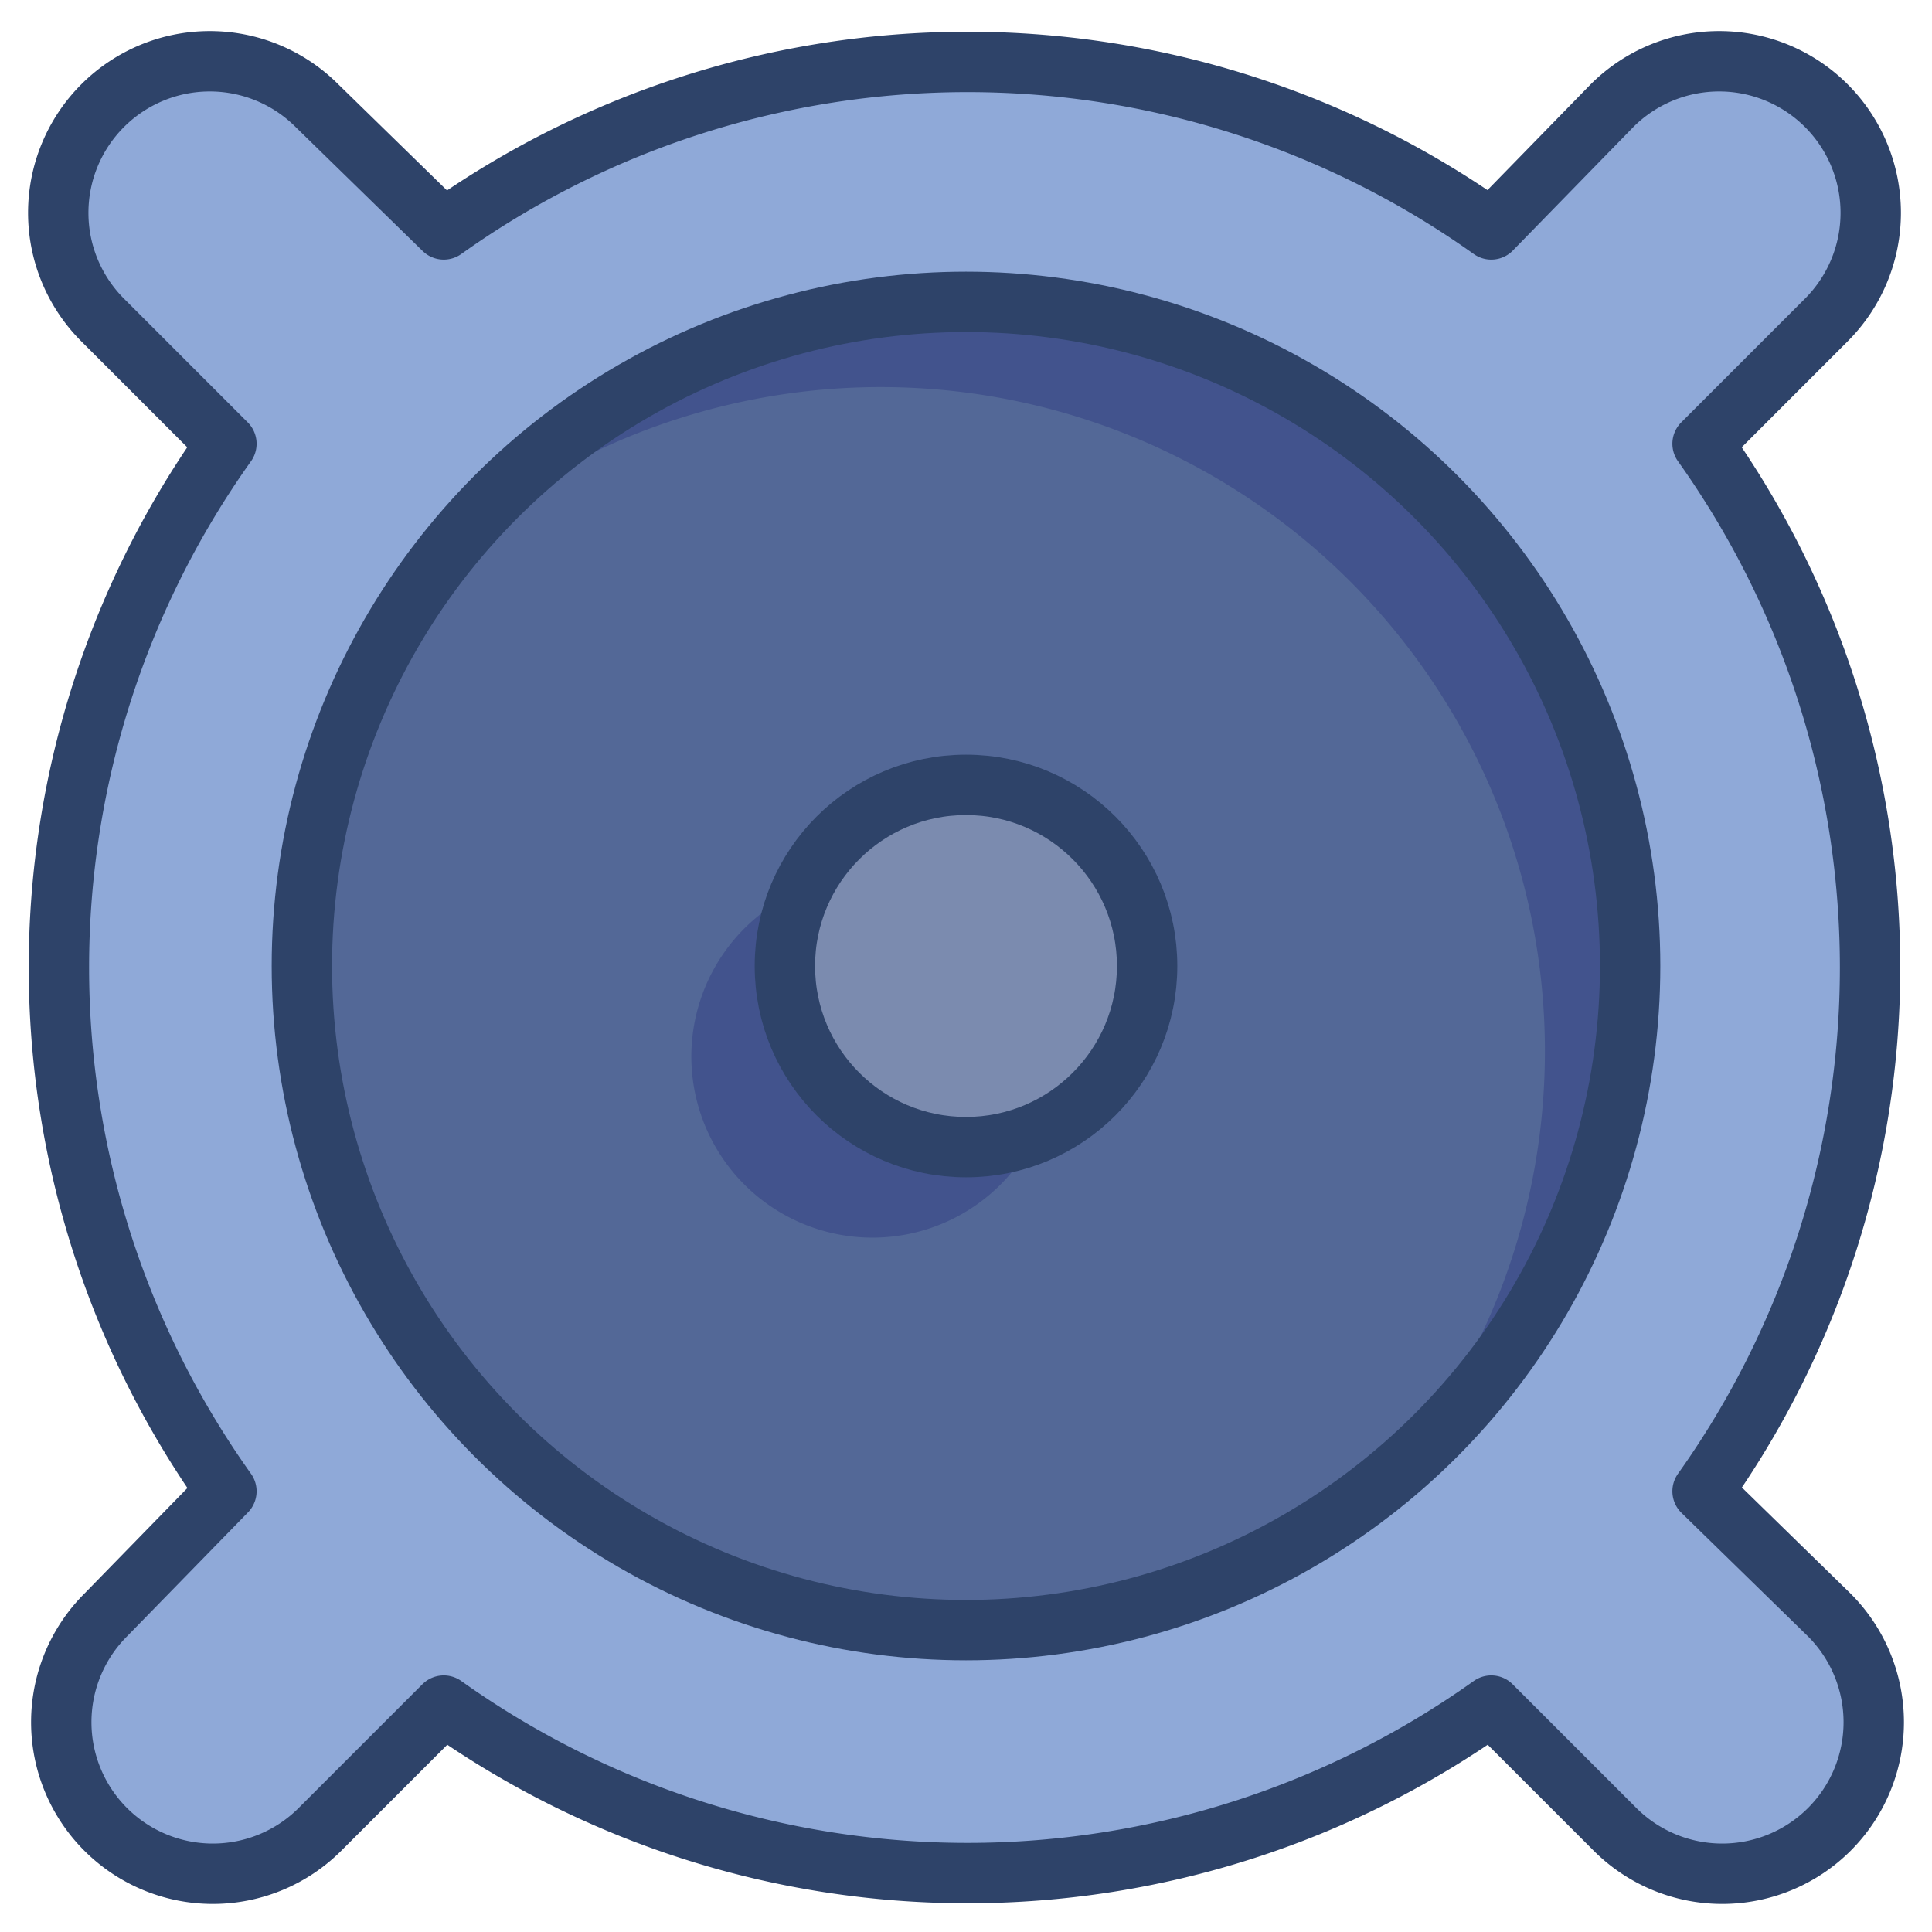<svg xmlns="http://www.w3.org/2000/svg" viewBox="0 0 64 64" aria-labelledby="title"
aria-describedby="desc" role="img" xmlns:xlink="http://www.w3.org/1999/xlink">
  <title>Speaker</title>
  <desc>A color styled icon from Orion Icon Library.</desc>
  <path data-name="layer3"
  d="M56.4 49.4a29.9 29.9 0 0 0 0-34.7l4.1-4.1a5 5 0 0 0-7.1-7.1l-4 4.1a29.9 29.9 0 0 0-34.7 0l-4.2-4.1a5 5 0 1 0-7.1 7.1l4.1 4.1a29.9 29.9 0 0 0 0 34.7l-4 4.1a5 5 0 0 0 7.1 7.1l4.1-4.1a29.9 29.9 0 0 0 34.7 0l4.1 4.1a5 5 0 0 0 7.1-7.1z"
  fill="#8fa9d8"></path>
  <circle data-name="layer2" cx="32" cy="32" r="22" fill="#536897"></circle>
  <circle data-name="layer1" cx="32" cy="32" r="6" fill="#7b8baf"></circle>
  <path data-name="opacity" d="M54 32a22 22 0 0 0-39-14 22 22 0 0 1 31 31 22 22 0 0 0 8-17z"
  fill="#000064" opacity=".2"></path>
  <path data-name="opacity" d="M26 32a6 6 0 0 1 .5-2.5 6 6 0 1 0 7.9 7.9A6 6 0 0 1 26 32z"
  fill="#000064" opacity=".2"></path>
  <path data-name="stroke" d="M56.4 49.4a29.9 29.9 0 0 0 0-34.7l4.1-4.1a5 5 0 0 0-7.1-7.1l-4 4.1a29.9 29.9 0 0 0-34.7 0l-4.2-4.1a5 5 0 1 0-7.1 7.1l4.1 4.1a29.9 29.9 0 0 0 0 34.7l-4 4.1a5 5 0 0 0 7.1 7.1l4.1-4.1a29.9 29.9 0 0 0 34.7 0l4.1 4.1a5 5 0 0 0 7.1-7.1z"
  fill="none" stroke="#2e4369" stroke-linecap="round" stroke-miterlimit="10"
  stroke-width="2" stroke-linejoin="round"></path>
  <circle data-name="stroke" cx="32" cy="32" r="22" fill="none" stroke="#2e4369"
  stroke-linecap="round" stroke-miterlimit="10" stroke-width="2" stroke-linejoin="round"></circle>
  <circle data-name="stroke" cx="32" cy="32" r="6" fill="none"
  stroke="#2e4369" stroke-linecap="round" stroke-miterlimit="10" stroke-width="2"
  stroke-linejoin="round"></circle>
</svg>